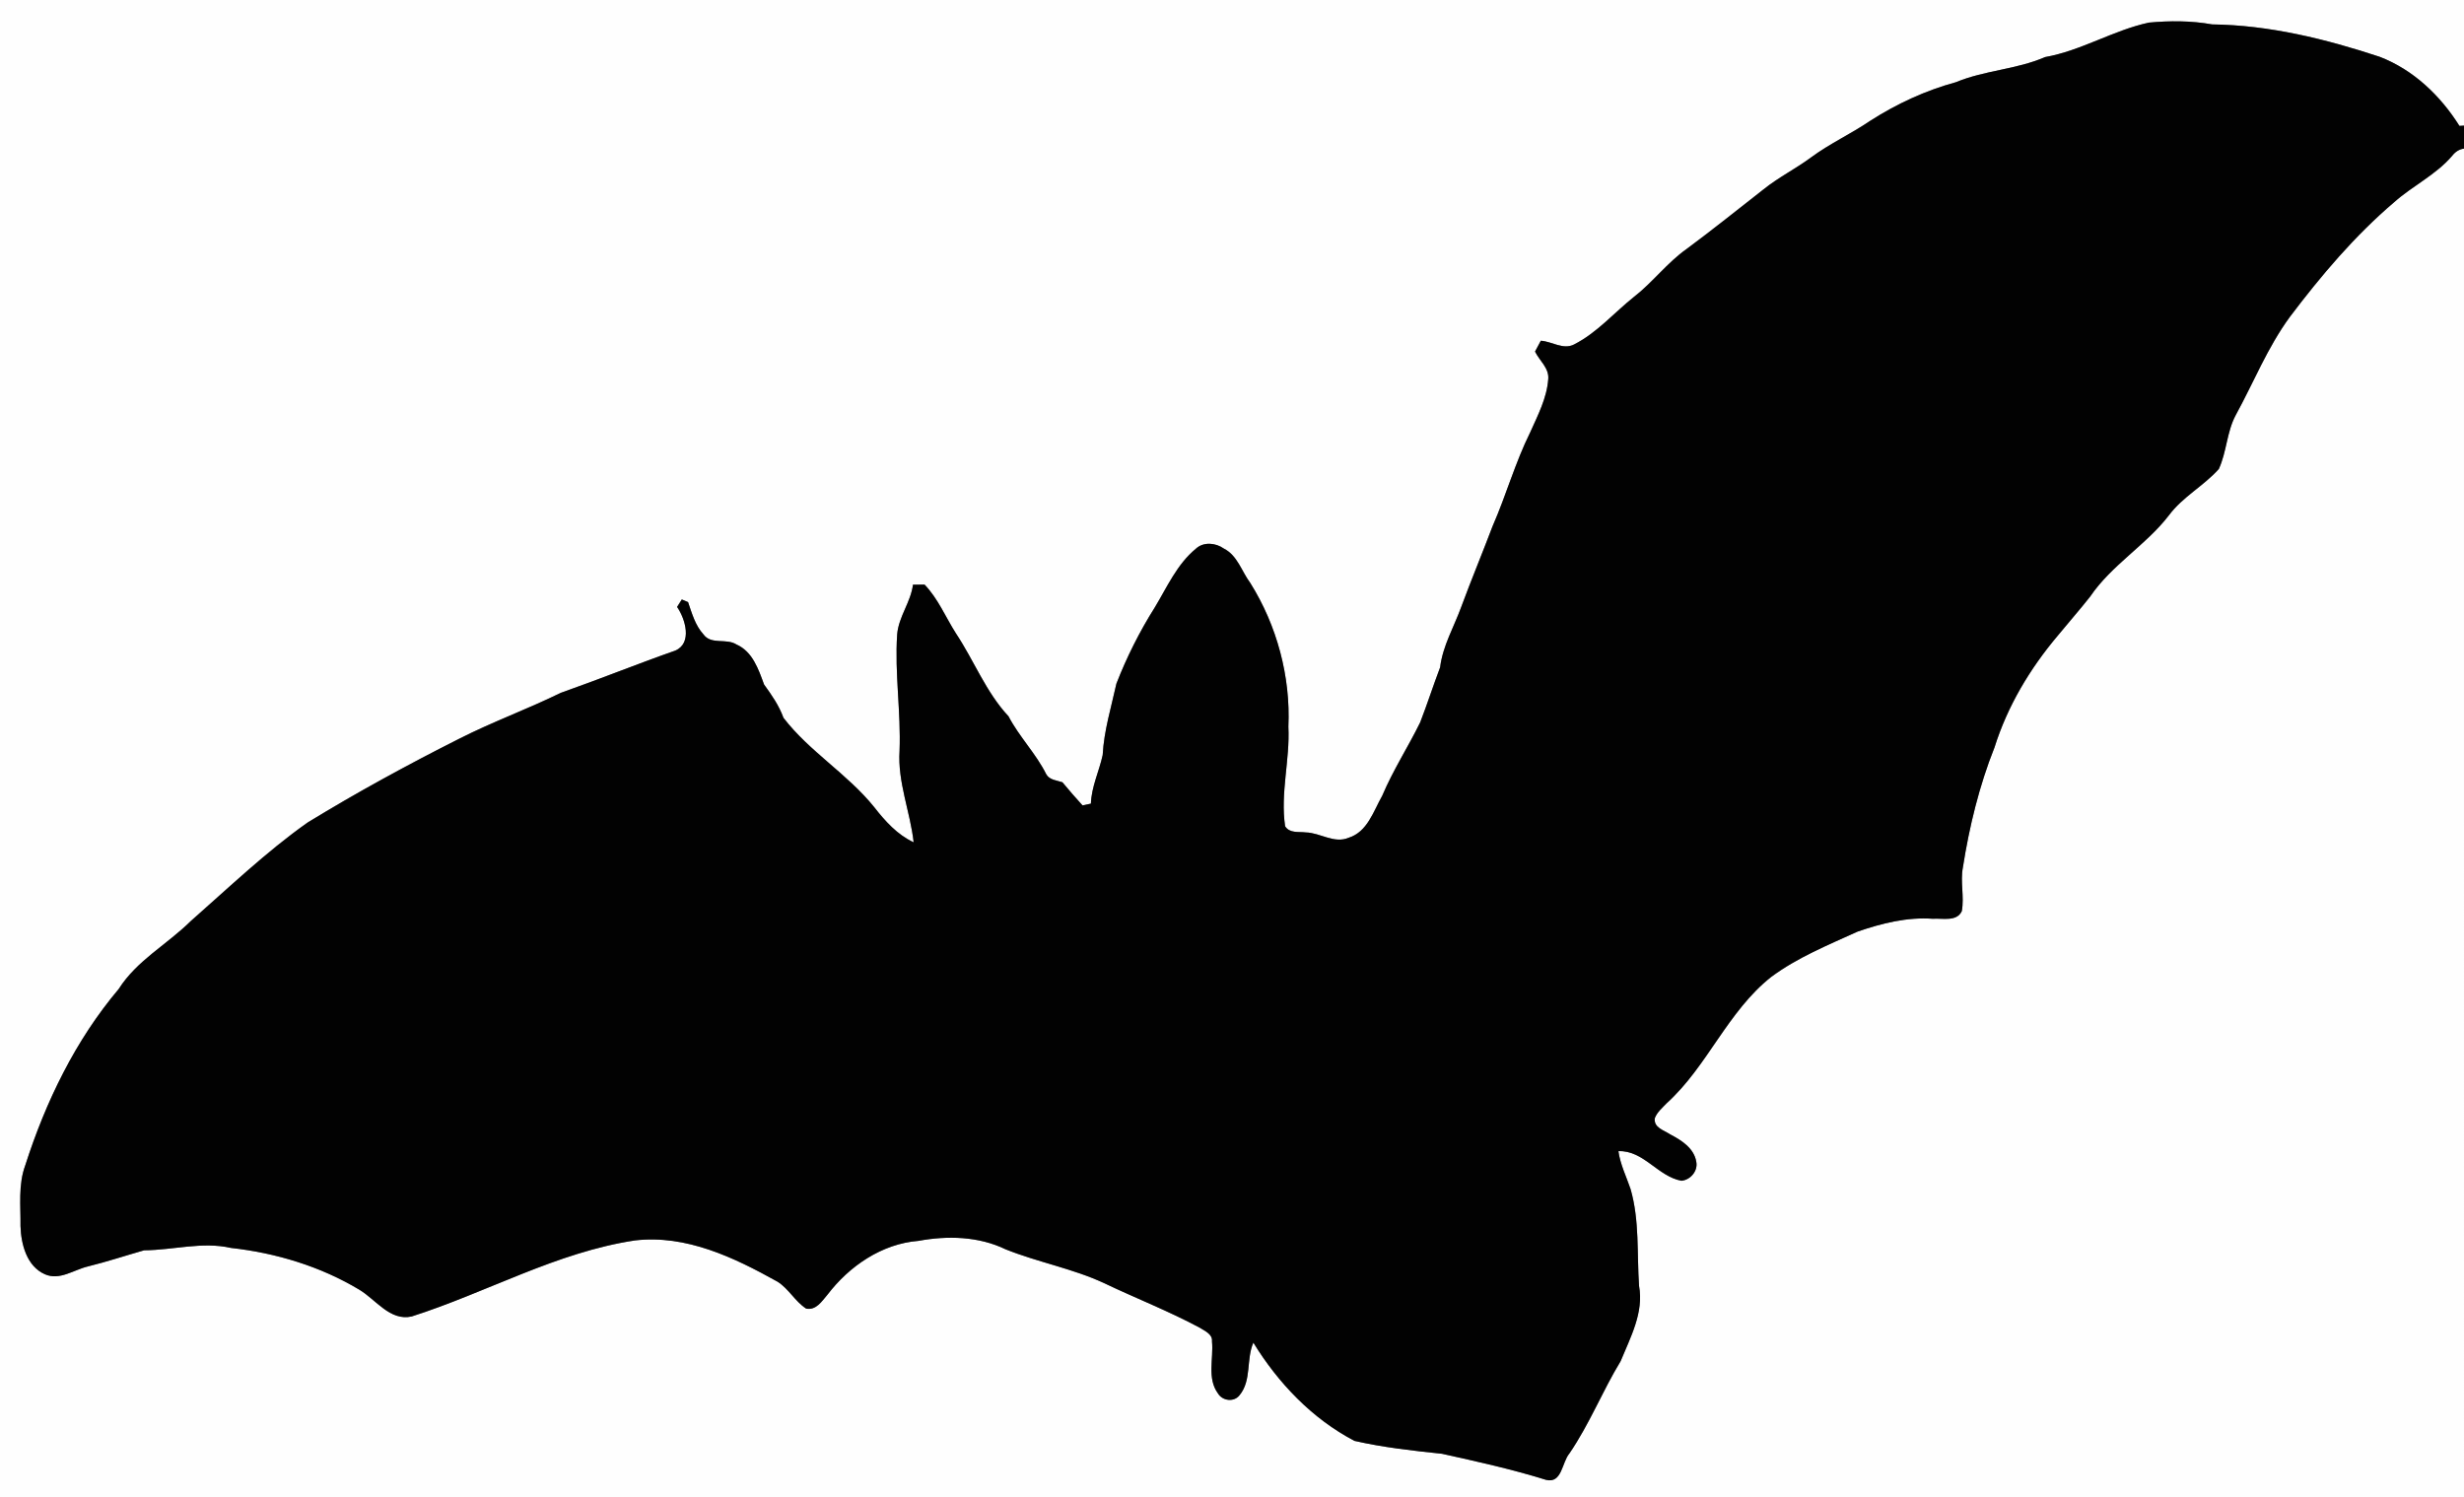 <?xml version="1.0" encoding="UTF-8" standalone="no"?>
<!-- Created with Inkscape (http://www.inkscape.org/) -->

<svg
   xmlns:svg="http://www.w3.org/2000/svg"
   xmlns="http://www.w3.org/2000/svg"
   version="1.1"
   width="617pt"
   height="375pt"
   viewBox="0 0 617 375"
   id="svg2">
  <rect x="0" y="0" width="617" height="375" fill="#808080" stroke="none"/>
  <defs
     id="defs10" />
  <path
     d="m 0,0 617,0 0,31.46 -1.15,0.06 C 611.1,23.95 604.29,17.43 595.85,14.21 582.32,9.74 568.24,6.29 553.92,6.11 548.71,5.17 543.35,5.17 538.1,5.66 c -9,1.94 -16.96,7.05 -26.04,8.64 -7.14,3.11 -15.09,3.29 -22.28,6.28 -7.63,2.08 -14.83,5.41 -21.47,9.67 -4.8,3.26 -10.11,5.7 -14.79,9.15 -3.87,2.88 -8.23,5.03 -11.98,8.06 -6.37,5 -12.68,10.05 -19.18,14.87 -4.89,3.44 -8.47,8.35 -13.19,12 -4.99,3.98 -9.26,9 -15.01,11.93 -2.74,1.41 -5.55,-0.76 -8.33,-0.93 -0.36,0.68 -1.09,2.03 -1.45,2.71 1.12,2.29 3.57,4.15 3.31,6.91 -0.35,4.74 -2.6,9.03 -4.51,13.3 -3.76,7.58 -6.03,15.77 -9.43,23.52 -2.55,6.75 -5.33,13.41 -7.83,20.18 -1.82,5.04 -4.65,9.77 -5.3,15.16 -1.74,4.57 -3.23,9.23 -5,13.79 -3.03,6.18 -6.8,11.99 -9.49,18.35 -2.2,3.87 -3.7,9.07 -8.41,10.54 -3.65,1.56 -7.12,-1.26 -10.75,-1.33 -1.8,-0.23 -4.04,0.27 -5.17,-1.55 -1.23,-8.34 1.24,-16.59 0.82,-24.94 0.57,-12.55 -2.87,-25.32 -9.53,-35.97 -2.18,-2.9 -3.19,-6.89 -6.64,-8.63 -2.03,-1.44 -5.07,-1.75 -6.99,0.04 -4.73,3.88 -7.22,9.64 -10.33,14.76 -3.78,6.01 -7,12.41 -9.57,19.03 -1.3,5.93 -3.12,11.79 -3.44,17.89 -0.88,4.08 -2.81,7.91 -2.95,12.16 -0.53,0.11 -1.58,0.33 -2.1,0.44 -1.72,-1.89 -3.4,-3.82 -5.03,-5.79 -1.41,-0.48 -3.22,-0.55 -4.04,-1.99 -2.59,-5.21 -6.77,-9.37 -9.46,-14.53 -5.67,-6.06 -8.62,-13.95 -13.17,-20.77 -2.6,-4.08 -4.46,-8.69 -7.85,-12.21 -0.97,0 -1.93,0.01 -2.9,0.02 -0.55,4.4 -3.6,8.01 -3.96,12.47 -0.65,9.72 0.97,19.4 0.6,29.13 -0.51,7.84 2.67,15.23 3.53,22.91 -4.06,-1.86 -7.16,-5.31 -9.87,-8.79 -6.7,-8.33 -16.21,-13.89 -22.73,-22.38 -1.12,-3.08 -2.95,-5.72 -4.86,-8.34 -1.39,-3.83 -2.88,-8.25 -6.92,-10.03 -2.55,-1.63 -6.35,0.17 -8.27,-2.54 -2.06,-2.26 -2.87,-5.25 -3.84,-8.07 -0.39,-0.16 -1.18,-0.5 -1.57,-0.66 -0.3,0.47 -0.88,1.41 -1.18,1.87 2.07,3.03 3.88,9.05 -0.44,10.93 -9.62,3.38 -19.07,7.2 -28.69,10.59 -8.36,4.09 -17.12,7.27 -25.43,11.49 -12.91,6.52 -25.63,13.43 -37.95,20.98 -10.46,7.39 -19.72,16.3 -29.32,24.73 -5.87,5.8 -13.48,9.85 -17.99,16.96 -10.84,12.84 -18.29,28.21 -23.39,44.14 -1.81,4.87 -1.14,10.16 -1.2,15.24 0.14,4.55 1.56,10.08 6.13,12.07 3.67,1.61 7.21,-1.13 10.72,-1.96 4.75,-1.17 9.4,-2.71 14.1,-4.05 7.26,-0.04 14.53,-2.24 21.76,-0.59 11.27,1.25 22.41,4.62 32.14,10.46 4.14,2.49 7.7,7.92 13.1,6.7 18.76,-5.98 36.25,-16.09 55.9,-19.04 12.85,-1.5 24.84,4.28 35.73,10.34 2.81,1.78 4.37,4.95 7.16,6.74 2.5,0.46 3.92,-1.85 5.32,-3.48 5.47,-7.18 13.61,-12.76 22.79,-13.49 7.25,-1.34 15.08,-1.15 21.81,2.11 8.09,3.25 16.77,4.8 24.7,8.48 7.95,3.81 16.19,7 23.97,11.18 1.24,0.81 3.2,1.58 3.02,3.4 0.43,4.33 -1.3,9.26 1.52,13.07 1.15,1.87 4.04,2.2 5.41,0.38 3.04,-3.73 1.59,-8.92 3.43,-13.14 6.2,10.13 14.73,19.05 25.31,24.61 7.21,1.64 14.59,2.46 21.94,3.23 8.74,1.94 17.49,3.86 26.05,6.53 3.99,0.98 3.94,-4.35 5.83,-6.6 5.01,-7.3 8.25,-15.57 12.83,-23.11 2.45,-5.97 5.84,-12.16 4.62,-18.85 -0.56,-8.1 0.15,-16.39 -2.13,-24.28 -1.07,-3.14 -2.58,-6.16 -3.04,-9.48 6.3,-0.24 9.86,6.33 15.78,7.42 2.26,-0.21 4.18,-2.46 3.72,-4.75 -0.56,-3.44 -3.74,-5.41 -6.57,-6.89 -1.56,-1.05 -4.12,-1.65 -3.82,-4.02 0.57,-1.52 1.87,-2.58 2.95,-3.73 10.26,-9.29 15.27,-23.04 26.23,-31.68 6.57,-4.85 14.19,-7.97 21.58,-11.32 6.05,-2.09 12.42,-3.69 18.88,-3.22 2.39,-0.18 5.97,0.81 7.24,-1.92 0.66,-3.63 -0.43,-7.33 0.27,-10.95 1.61,-10.24 4.08,-20.4 7.92,-30.05 3.23,-10.29 8.87,-19.75 15.82,-27.96 2.69,-3.28 5.49,-6.47 8.12,-9.8 5.37,-7.93 13.95,-12.84 19.76,-20.4 3.43,-4.61 8.7,-7.32 12.47,-11.57 1.97,-4.28 1.98,-9.26 4.22,-13.46 4.49,-8.21 7.99,-17.01 13.55,-24.6 7.81,-10.35 16.26,-20.33 26.15,-28.76 4.64,-4.12 10.43,-6.83 14.5,-11.59 0.75,-0.97 1.73,-1.66 2.97,-1.81 L 617,375 0,375 0,0 z"
     id="path4"
     style="fill:#fefefe" />
  <path
     d="m 512.06,14.3 c 9.08,-1.59 17.04,-6.7 26.04,-8.64 5.25,-0.49 10.61,-0.49 15.82,0.45 14.32,0.18 28.4,3.63 41.93,8.1 8.44,3.22 15.25,9.74 20,17.31 l 1.15,-0.06 0,5.76 c -1.24,0.15 -2.22,0.84 -2.97,1.81 -4.07,4.76 -9.86,7.47 -14.5,11.59 -9.89,8.43 -18.34,18.41 -26.15,28.76 -5.56,7.59 -9.06,16.39 -13.55,24.6 -2.24,4.2 -2.25,9.18 -4.22,13.46 -3.77,4.25 -9.04,6.96 -12.47,11.57 -5.81,7.56 -14.39,12.47 -19.76,20.4 -2.63,3.33 -5.43,6.52 -8.12,9.8 -6.95,8.21 -12.59,17.67 -15.82,27.96 -3.84,9.65 -6.31,19.81 -7.92,30.05 -0.7,3.62 0.39,7.32 -0.27,10.95 -1.27,2.73 -4.85,1.74 -7.24,1.92 -6.46,-0.47 -12.83,1.13 -18.88,3.22 -7.39,3.35 -15.01,6.47 -21.58,11.32 -10.96,8.64 -15.97,22.39 -26.23,31.68 -1.08,1.15 -2.38,2.21 -2.95,3.73 -0.3,2.37 2.26,2.97 3.82,4.02 2.83,1.48 6.01,3.45 6.57,6.89 0.46,2.29 -1.46,4.54 -3.72,4.75 -5.92,-1.09 -9.48,-7.66 -15.78,-7.42 0.46,3.32 1.97,6.34 3.04,9.48 2.28,7.89 1.57,16.18 2.13,24.28 1.22,6.69 -2.17,12.88 -4.62,18.85 -4.58,7.54 -7.82,15.81 -12.83,23.11 -1.89,2.25 -1.84,7.58 -5.83,6.6 -8.56,-2.67 -17.31,-4.59 -26.05,-6.53 -7.35,-0.77 -14.73,-1.59 -21.94,-3.23 -10.58,-5.56 -19.11,-14.48 -25.31,-24.61 -1.84,4.22 -0.39,9.41 -3.43,13.14 -1.37,1.82 -4.26,1.49 -5.41,-0.38 -2.82,-3.81 -1.09,-8.74 -1.52,-13.07 0.18,-1.82 -1.78,-2.59 -3.02,-3.4 -7.78,-4.18 -16.02,-7.37 -23.97,-11.18 -7.93,-3.68 -16.61,-5.23 -24.7,-8.48 -6.73,-3.26 -14.56,-3.45 -21.81,-2.11 -9.18,0.73 -17.32,6.31 -22.79,13.49 -1.4,1.63 -2.82,3.94 -5.32,3.48 -2.79,-1.79 -4.35,-4.96 -7.16,-6.74 -10.89,-6.06 -22.88,-11.84 -35.73,-10.34 -19.65,2.95 -37.14,13.06 -55.9,19.04 -5.4,1.22 -8.96,-4.21 -13.1,-6.7 -9.73,-5.84 -20.87,-9.21 -32.14,-10.46 -7.23,-1.65 -14.5,0.55 -21.76,0.59 -4.7,1.34 -9.35,2.88 -14.1,4.05 -3.51,0.83 -7.05,3.57 -10.72,1.96 -4.57,-1.99 -5.99,-7.52 -6.13,-12.07 0.06,-5.08 -0.61,-10.37 1.2,-15.24 5.1,-15.93 12.55,-31.3 23.39,-44.14 4.51,-7.11 12.12,-11.16 17.99,-16.96 9.6,-8.43 18.86,-17.34 29.32,-24.73 12.32,-7.55 25.04,-14.46 37.95,-20.98 8.31,-4.22 17.07,-7.4 25.43,-11.49 9.62,-3.39 19.07,-7.21 28.69,-10.59 4.32,-1.88 2.51,-7.9 0.44,-10.93 0.3,-0.46 0.88,-1.4 1.18,-1.87 0.39,0.16 1.18,0.5 1.57,0.66 0.97,2.82 1.78,5.81 3.84,8.07 1.92,2.71 5.72,0.91 8.27,2.54 4.04,1.78 5.53,6.2 6.92,10.03 1.91,2.62 3.74,5.26 4.86,8.34 6.52,8.49 16.03,14.05 22.73,22.38 2.71,3.48 5.81,6.93 9.87,8.79 -0.86,-7.68 -4.04,-15.07 -3.53,-22.91 0.37,-9.73 -1.25,-19.41 -0.6,-29.13 0.36,-4.46 3.41,-8.07 3.96,-12.47 0.97,-0.01 1.93,-0.02 2.9,-0.02 3.39,3.52 5.25,8.13 7.85,12.21 4.55,6.82 7.5,14.71 13.17,20.77 2.69,5.16 6.87,9.32 9.46,14.53 0.82,1.44 2.63,1.51 4.04,1.99 1.63,1.97 3.31,3.9 5.03,5.79 0.52,-0.11 1.57,-0.33 2.1,-0.44 0.14,-4.25 2.07,-8.08 2.95,-12.16 0.32,-6.1 2.14,-11.96 3.44,-17.89 2.57,-6.62 5.79,-13.02 9.57,-19.03 3.11,-5.12 5.6,-10.88 10.33,-14.76 1.92,-1.79 4.96,-1.48 6.99,-0.04 3.45,1.74 4.46,5.73 6.64,8.63 6.66,10.65 10.1,23.42 9.53,35.97 0.42,8.35 -2.05,16.6 -0.82,24.94 1.13,1.82 3.37,1.32 5.17,1.55 3.63,0.07 7.1,2.89 10.75,1.33 4.71,-1.47 6.21,-6.67 8.41,-10.54 2.69,-6.36 6.46,-12.17 9.49,-18.35 1.77,-4.56 3.26,-9.22 5,-13.79 0.65,-5.39 3.48,-10.12 5.3,-15.16 2.5,-6.77 5.28,-13.43 7.83,-20.18 3.4,-7.75 5.67,-15.94 9.43,-23.52 1.91,-4.27 4.16,-8.56 4.51,-13.3 0.26,-2.76 -2.19,-4.62 -3.31,-6.91 0.36,-0.68 1.09,-2.03 1.45,-2.71 2.78,0.17 5.59,2.34 8.33,0.93 5.75,-2.93 10.02,-7.95 15.01,-11.93 4.72,-3.65 8.3,-8.56 13.19,-12 6.5,-4.82 12.81,-9.87 19.18,-14.87 3.75,-3.03 8.11,-5.18 11.98,-8.06 4.68,-3.45 9.99,-5.89 14.79,-9.15 6.64,-4.26 13.84,-7.59 21.47,-9.67 7.19,-2.99 15.14,-3.17 22.28,-6.28 z"
     id="path6"
     style="fill:#020202" />
</svg>
